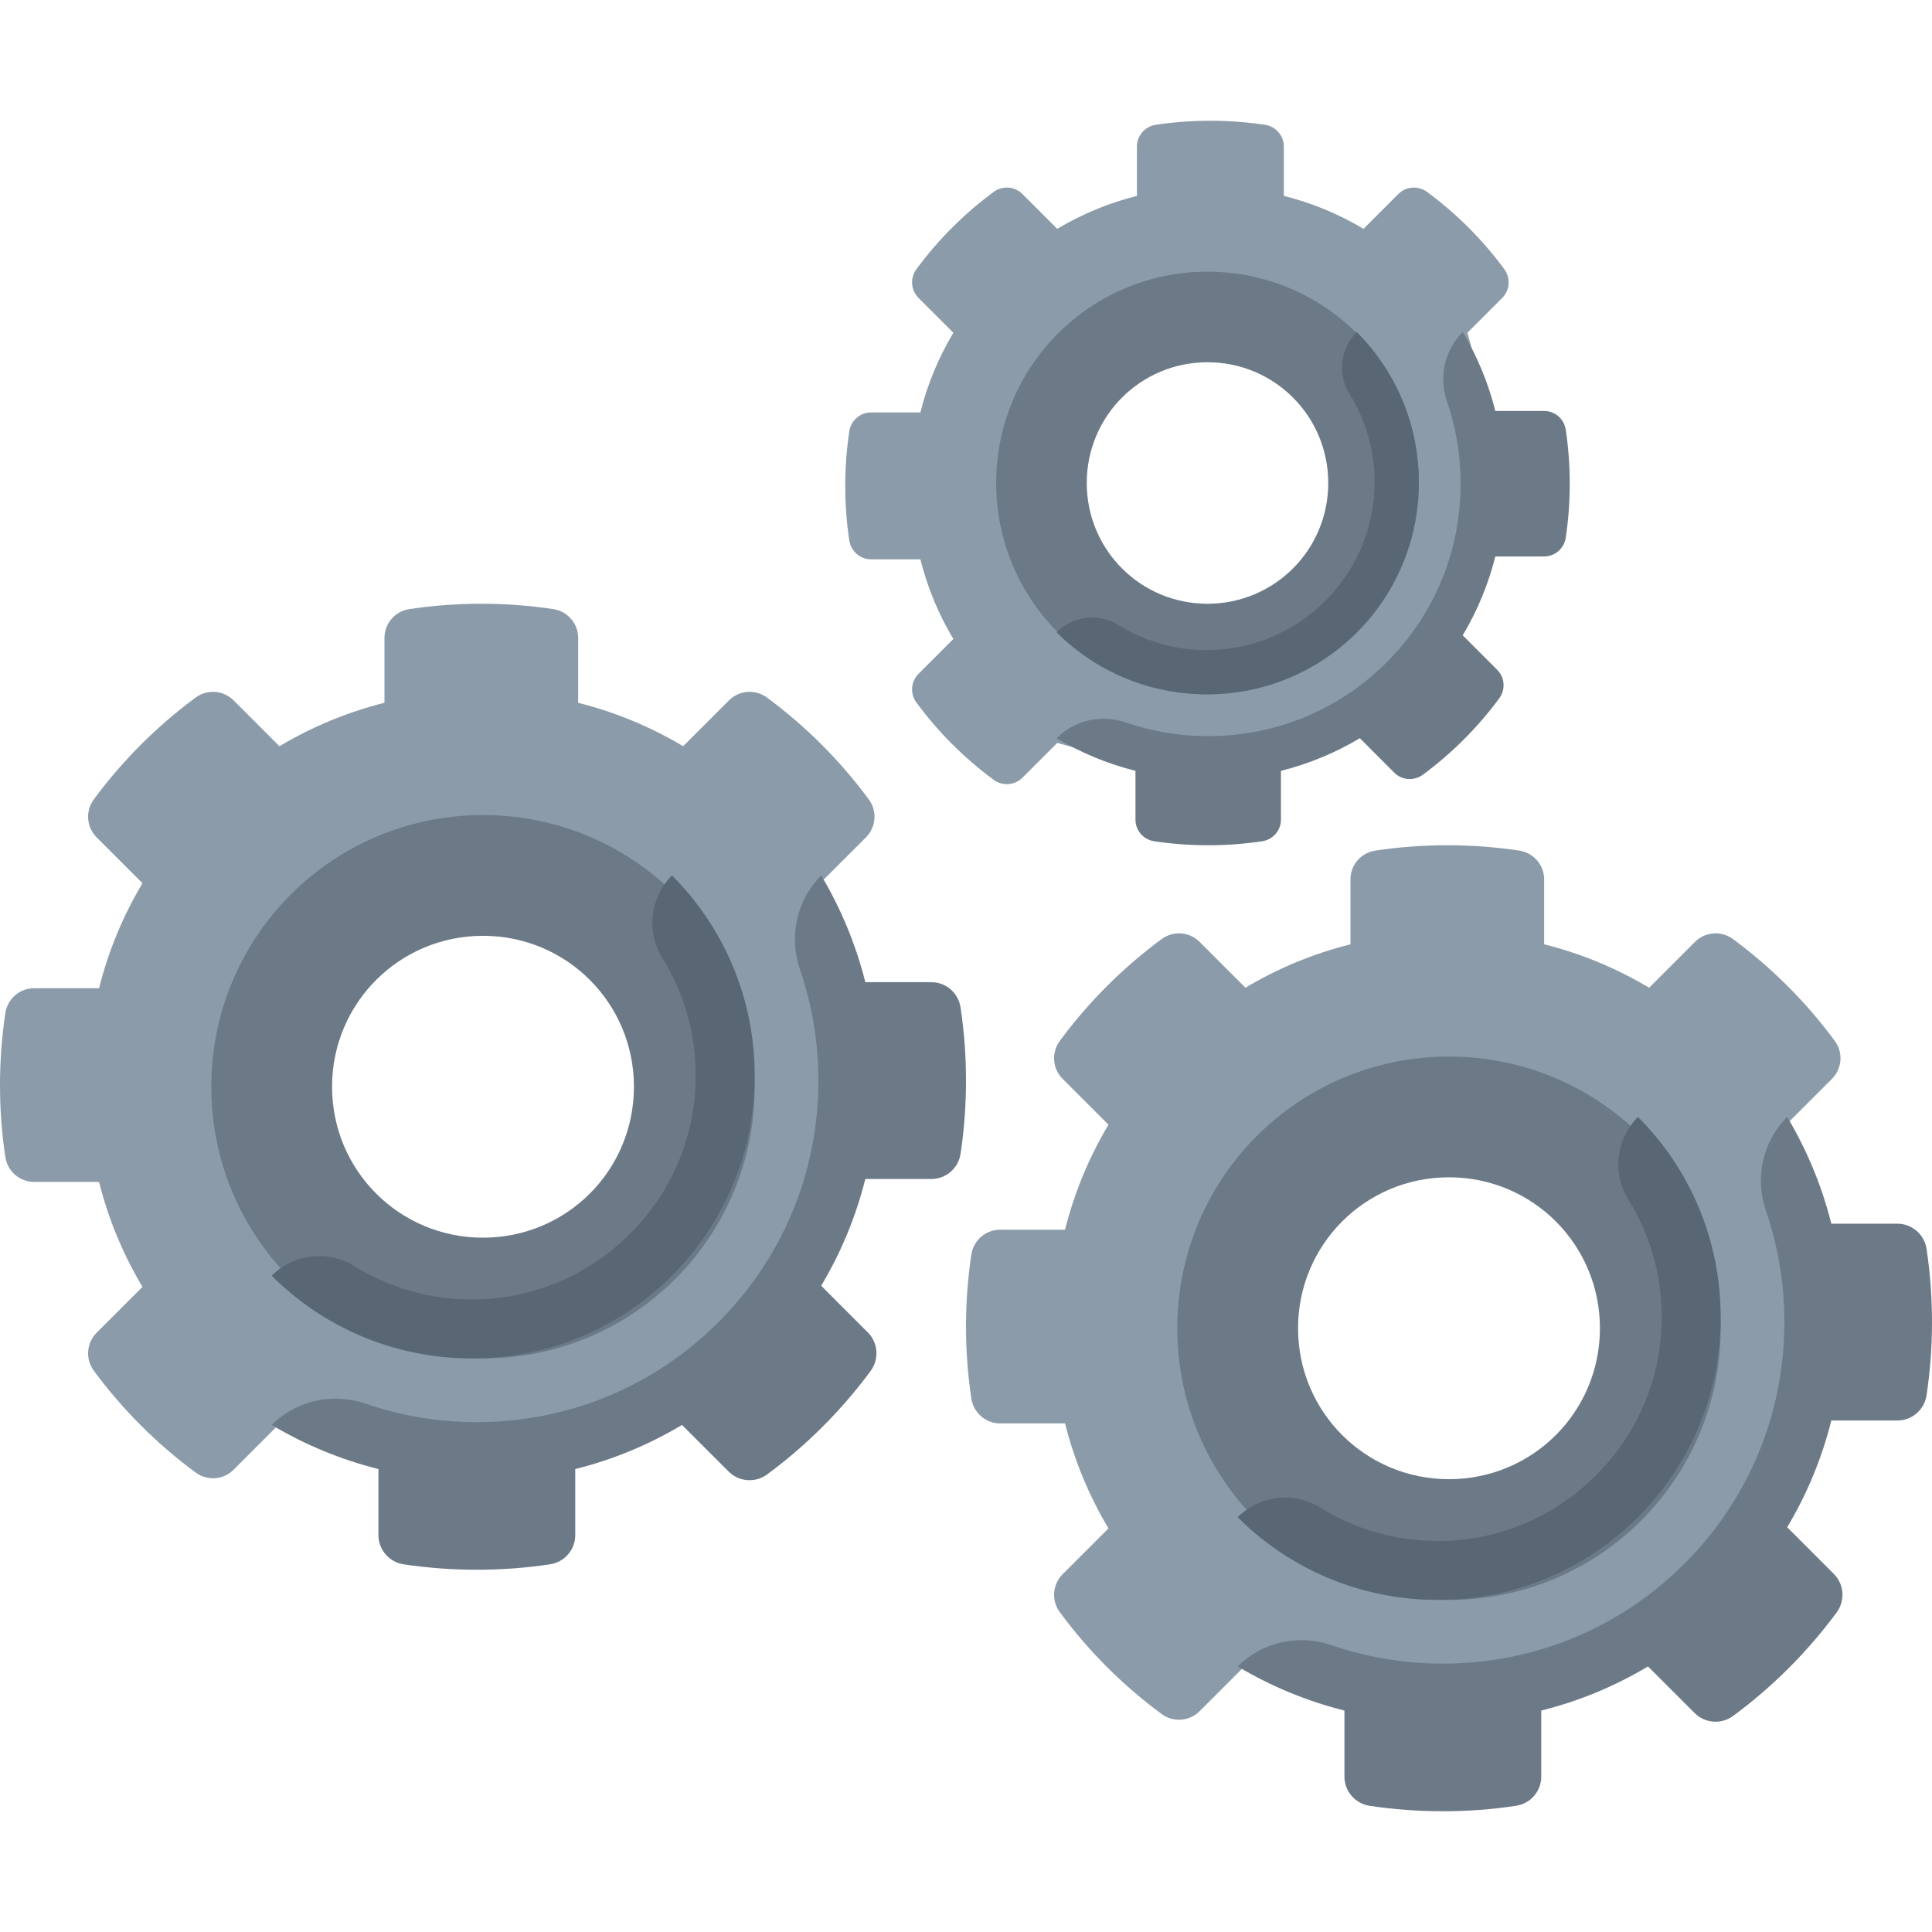 <?xml version="1.0" encoding="UTF-8"?>
<svg width="64px" height="64px" viewBox="0 0 64 64" version="1.1" xmlns="http://www.w3.org/2000/svg" xmlns:xlink="http://www.w3.org/1999/xlink">
    <!-- Generator: Sketch 63.1 (92452) - https://sketch.com -->
    <title>settings-icon</title>
    <desc>Created with Sketch.</desc>
    <g id="Page-1" stroke="none" stroke-width="1" fill="none" fill-rule="evenodd">
        <g id="Admin---Simplified---Drag`nDrop" transform="translate(-406, -408)" fill-rule="nonzero">
            <g id="Group-5">
                <g id="Basic-Usage" transform="translate(380, 90)">
                    <g id="Blocks">
                        <g id="Items">
                            <g id="Item" transform="translate(0, 292)">
                                <g id="image" transform="translate(10, 10)">
                                    <g id="Icon" transform="translate(16, 16)">
                                        <g id="v2">
                                            <g id="gear" transform="translate(32, 28)">
                                                <path d="M27.167,9.257 L28.688,7.736 C29.026,7.397 29.062,6.863 28.778,6.479 C27.83,5.194 26.693,4.057 25.408,3.109 C25.024,2.825 24.49,2.861 24.151,3.199 L22.63,4.72 C21.547,4.073 20.377,3.589 19.152,3.281 L19.152,1.129 C19.152,0.651 18.799,0.247 18.326,0.177 C17.549,0.06 16.754,0 15.944,0 C15.134,0 14.338,0.06 13.561,0.177 C13.088,0.247 12.736,0.651 12.736,1.129 L12.736,3.281 C11.51,3.589 10.34,4.073 9.257,4.72 L7.736,3.199 C7.398,2.861 6.864,2.825 6.479,3.109 C5.194,4.058 4.058,5.194 3.109,6.479 C2.825,6.864 2.861,7.398 3.199,7.736 L4.72,9.257 C4.073,10.341 3.589,11.51 3.281,12.736 L1.129,12.736 C0.651,12.736 0.247,13.088 0.177,13.561 C0.06,14.338 0,15.134 0,15.944 C0,16.754 0.06,17.549 0.177,18.326 C0.247,18.799 0.651,19.152 1.129,19.152 L3.281,19.152 C3.589,20.377 4.073,21.547 4.72,22.63 L3.199,24.151 C2.861,24.49 2.825,25.024 3.109,25.408 C4.057,26.693 5.194,27.83 6.479,28.778 C6.864,29.062 7.397,29.026 7.736,28.688 L9.257,27.167 L15.944,29 L25.179,25.179 L29,15.944 L27.167,9.257 Z M16.5,24 C12.358,24 9,20.642 9,16.5 C9,12.358 12.358,9 16.5,9 C20.642,9 24,12.358 24,16.5 C24,20.642 20.642,24 16.5,24 Z" id="Shape" fill="#8B9BA9"></path>
                                                <path d="M31.82,13.375 C31.749,12.894 31.339,12.536 30.852,12.536 L28.665,12.536 C28.352,11.291 27.861,10.102 27.203,9 C26.389,9.813 26.125,11.018 26.498,12.106 C26.9,13.277 27.11,14.52 27.11,15.796 C27.11,18.822 25.934,21.664 23.799,23.799 C21.664,25.934 18.822,27.11 15.796,27.11 C14.52,27.11 13.277,26.9 12.106,26.498 C11.018,26.125 9.813,26.389 9,27.203 C10.102,27.861 11.291,28.352 12.536,28.665 L12.536,30.852 C12.536,31.339 12.894,31.749 13.375,31.821 C14.165,31.939 14.973,32 15.796,32 C16.619,32 17.428,31.939 18.218,31.82 C18.699,31.749 19.056,31.339 19.056,30.852 L19.056,28.665 C20.302,28.353 21.491,27.861 22.592,27.203 L24.138,28.748 C24.482,29.092 25.024,29.129 25.416,28.84 C26.721,27.876 27.876,26.721 28.84,25.416 C29.129,25.024 29.092,24.482 28.748,24.138 L27.203,22.592 C27.861,21.491 28.353,20.302 28.665,19.056 L30.852,19.056 C31.339,19.056 31.749,18.699 31.82,18.218 C31.939,17.428 32,16.619 32,15.796 C32,14.973 31.939,14.165 31.82,13.375 L31.82,13.375 Z" id="Path" fill="#6C7A88"></path>
                                                <path d="M16,7 C11.019,7 7,11.018 7,16 C7,20.981 11.018,25 16,25 C20.981,25 25,20.982 25,16 C25,11.019 20.982,7 16,7 Z M16,21 C13.23,21 11,18.771 11,16 C11,13.23 13.229,11 16,11 C18.77,11 21,13.229 21,16 C21,18.77 18.771,21 16,21 Z" id="Shape" fill="#6C7A88"></path>
                                                <path d="M22.26,9 C21.531,9.728 21.398,10.863 21.941,11.737 C22.662,12.897 23.047,14.235 23.047,15.63 C23.047,17.606 22.274,19.467 20.87,20.87 C19.467,22.274 17.605,23.047 15.63,23.047 C14.235,23.047 12.897,22.662 11.737,21.941 C10.863,21.398 9.728,21.531 9,22.26 C10.694,23.954 13.037,25 15.63,25 C20.815,25 25,20.816 25,15.63 C25,13.037 23.954,10.694 22.26,9 L22.26,9 Z" id="Path" fill="#596775"></path>
                                            </g>
                                            <g id="gear" transform="translate(0, 20)">
                                                <path d="M27.167,9.257 L28.688,7.736 C29.026,7.397 29.062,6.863 28.778,6.479 C27.83,5.194 26.693,4.057 25.408,3.109 C25.024,2.825 24.49,2.861 24.151,3.199 L22.63,4.72 C21.547,4.073 20.377,3.589 19.152,3.281 L19.152,1.129 C19.152,0.651 18.799,0.247 18.326,0.177 C17.549,0.06 16.754,0 15.944,0 C15.134,0 14.338,0.06 13.561,0.177 C13.088,0.247 12.736,0.651 12.736,1.129 L12.736,3.281 C11.51,3.589 10.34,4.073 9.257,4.72 L7.736,3.199 C7.398,2.861 6.864,2.825 6.479,3.109 C5.194,4.058 4.058,5.194 3.109,6.479 C2.825,6.864 2.861,7.398 3.199,7.736 L4.72,9.257 C4.073,10.341 3.589,11.51 3.281,12.736 L1.129,12.736 C0.651,12.736 0.247,13.088 0.177,13.561 C0.06,14.338 -5.3201141e-15,15.134 -5.3201141e-15,15.944 C-5.3201141e-15,16.754 0.06,17.549 0.177,18.326 C0.247,18.799 0.651,19.152 1.129,19.152 L3.281,19.152 C3.589,20.377 4.073,21.547 4.72,22.63 L3.199,24.151 C2.861,24.49 2.825,25.024 3.109,25.408 C4.057,26.693 5.194,27.83 6.479,28.778 C6.864,29.062 7.397,29.026 7.736,28.688 L9.257,27.167 L15.944,29 L25.179,25.179 L29,15.944 L27.167,9.257 Z M16.5,24 C12.358,24 9,20.642 9,16.5 C9,12.358 12.358,9 16.5,9 C20.642,9 24,12.358 24,16.5 C24,20.642 20.642,24 16.5,24 Z" id="Shape" fill="#8B9BA9"></path>
                                                <path d="M31.82,13.375 C31.749,12.894 31.339,12.536 30.852,12.536 L28.665,12.536 C28.352,11.291 27.861,10.102 27.203,9 C26.389,9.813 26.125,11.018 26.498,12.106 C26.9,13.277 27.11,14.52 27.11,15.796 C27.11,18.822 25.934,21.664 23.799,23.799 C21.664,25.934 18.822,27.11 15.796,27.11 C14.52,27.11 13.277,26.9 12.106,26.498 C11.018,26.125 9.813,26.389 9,27.203 C10.102,27.861 11.291,28.352 12.536,28.665 L12.536,30.852 C12.536,31.339 12.894,31.749 13.375,31.821 C14.165,31.939 14.973,32 15.796,32 C16.619,32 17.428,31.939 18.218,31.82 C18.699,31.749 19.056,31.339 19.056,30.852 L19.056,28.665 C20.302,28.353 21.491,27.861 22.592,27.203 L24.138,28.748 C24.482,29.092 25.024,29.129 25.416,28.84 C26.721,27.876 27.876,26.721 28.84,25.416 C29.129,25.024 29.092,24.482 28.748,24.138 L27.203,22.592 C27.861,21.491 28.353,20.302 28.665,19.056 L30.852,19.056 C31.339,19.056 31.749,18.699 31.82,18.218 C31.939,17.428 32,16.619 32,15.796 C32,14.973 31.939,14.165 31.82,13.375 L31.82,13.375 Z" id="Path" fill="#6C7A88"></path>
                                                <path d="M16,7 C11.019,7 7,11.018 7,16 C7,20.981 11.018,25 16,25 C20.981,25 25,20.982 25,16 C25,11.019 20.982,7 16,7 Z M16,21 C13.23,21 11,18.771 11,16 C11,13.23 13.229,11 16,11 C18.77,11 21,13.229 21,16 C21,18.77 18.771,21 16,21 Z" id="Shape" fill="#6C7A88"></path>
                                                <path d="M22.26,9 C21.531,9.728 21.398,10.863 21.941,11.737 C22.662,12.897 23.047,14.235 23.047,15.63 C23.047,17.606 22.274,19.467 20.87,20.87 C19.467,22.274 17.605,23.047 15.63,23.047 C14.235,23.047 12.897,22.662 11.737,21.941 C10.863,21.398 9.728,21.531 9,22.26 C10.694,23.954 13.037,25 15.63,25 C20.815,25 25,20.816 25,15.63 C25,13.037 23.954,10.694 22.26,9 L22.26,9 Z" id="Path" fill="#596775"></path>
                                            </g>
                                            <g id="gear" transform="translate(28, 4)">
                                                <path d="M20.61,7.022 L21.763,5.869 C22.02,5.612 22.047,5.207 21.831,4.915 C21.112,3.94 20.25,3.078 19.275,2.359 C18.983,2.143 18.578,2.17 18.322,2.427 L17.168,3.581 C16.346,3.089 15.458,2.722 14.529,2.489 L14.529,0.857 C14.529,0.494 14.262,0.188 13.903,0.134 C13.313,0.046 12.71,0 12.095,0 C11.481,0 10.877,0.046 10.288,0.134 C9.929,0.188 9.662,0.494 9.662,0.857 L9.662,2.489 C8.732,2.722 7.844,3.09 7.022,3.581 L5.869,2.427 C5.612,2.17 5.207,2.143 4.915,2.359 C3.94,3.078 3.078,3.94 2.359,4.915 C2.143,5.207 2.17,5.612 2.427,5.869 L3.581,7.022 C3.09,7.845 2.722,8.732 2.489,9.662 L0.857,9.662 C0.494,9.662 0.188,9.929 0.134,10.288 C0.046,10.877 -3.99680289e-15,11.481 -3.99680289e-15,12.095 C-3.99680289e-15,12.71 0.046,13.313 0.134,13.903 C0.188,14.262 0.494,14.529 0.857,14.529 L2.489,14.529 C2.722,15.458 3.089,16.346 3.581,17.168 L2.427,18.322 C2.17,18.578 2.143,18.983 2.359,19.275 C3.078,20.25 3.94,21.112 4.915,21.831 C5.207,22.047 5.612,22.02 5.869,21.763 L7.022,20.61 L12.095,22 L19.101,19.101 L22,12.095 L20.61,7.022 Z M11.5,17 C8.462,17 6,14.538 6,11.5 C6,8.462 8.462,6 11.5,6 C14.538,6 17,8.462 17,11.5 C17,14.538 14.538,17 11.5,17 Z" id="Shape" fill="#8B9BA9"></path>
                                                <path d="M23.867,10.234 C23.814,9.878 23.511,9.614 23.152,9.614 L21.535,9.614 C21.304,8.693 20.941,7.814 20.454,7 C19.853,7.601 19.657,8.492 19.933,9.296 C20.231,10.161 20.385,11.08 20.385,12.023 C20.385,14.259 19.516,16.36 17.938,17.938 C16.36,19.516 14.259,20.385 12.023,20.385 C11.08,20.385 10.161,20.231 9.296,19.933 C8.492,19.657 7.601,19.853 7,20.454 C7.814,20.941 8.693,21.304 9.614,21.535 L9.614,23.152 C9.614,23.511 9.878,23.814 10.234,23.868 C10.817,23.955 11.415,24 12.023,24 C12.632,24 13.229,23.955 13.813,23.867 C14.169,23.814 14.433,23.511 14.433,23.152 L14.433,21.535 C15.354,21.304 16.232,20.941 17.047,20.454 L18.189,21.597 C18.443,21.851 18.844,21.878 19.133,21.664 C20.098,20.952 20.952,20.098 21.664,19.133 C21.878,18.844 21.851,18.443 21.597,18.189 L20.454,17.046 C20.941,16.232 21.304,15.354 21.535,14.433 L23.152,14.433 C23.511,14.433 23.814,14.169 23.867,13.813 C23.955,13.229 24,12.632 24,12.023 C24,11.415 23.955,10.817 23.867,10.234 L23.867,10.234 Z" id="Path" fill="#6C7A88"></path>
                                                <path d="M12,5 C8.126,5 5,8.125 5,12 C5,15.874 8.125,19 12,19 C15.874,19 19,15.875 19,12 C19,8.126 15.875,5 12,5 Z M12,16 C9.784,16 8,14.216 8,12 C8,9.784 9.784,8 12,8 C14.216,8 16,9.784 16,12 C16,14.216 14.216,16 12,16 Z" id="Shape" fill="#6C7A88"></path>
                                                <path d="M16.945,7 C16.399,7.546 16.299,8.397 16.706,9.053 C17.246,9.923 17.535,10.926 17.535,11.973 C17.535,13.454 16.955,14.85 15.903,15.903 C14.85,16.955 13.454,17.535 11.972,17.535 C10.926,17.535 9.923,17.246 9.053,16.706 C8.397,16.299 7.546,16.399 7,16.945 C8.271,18.215 10.027,19 11.972,19 C15.862,19 19,15.862 19,11.972 C19,10.028 18.215,8.271 16.945,7 L16.945,7 Z" id="Path" fill="#596775"></path>
                                            </g>
                                        </g>
                                    </g>
                                </g>
                            </g>
                        </g>
                    </g>
                </g>
            </g>
        </g>
    </g>
</svg>